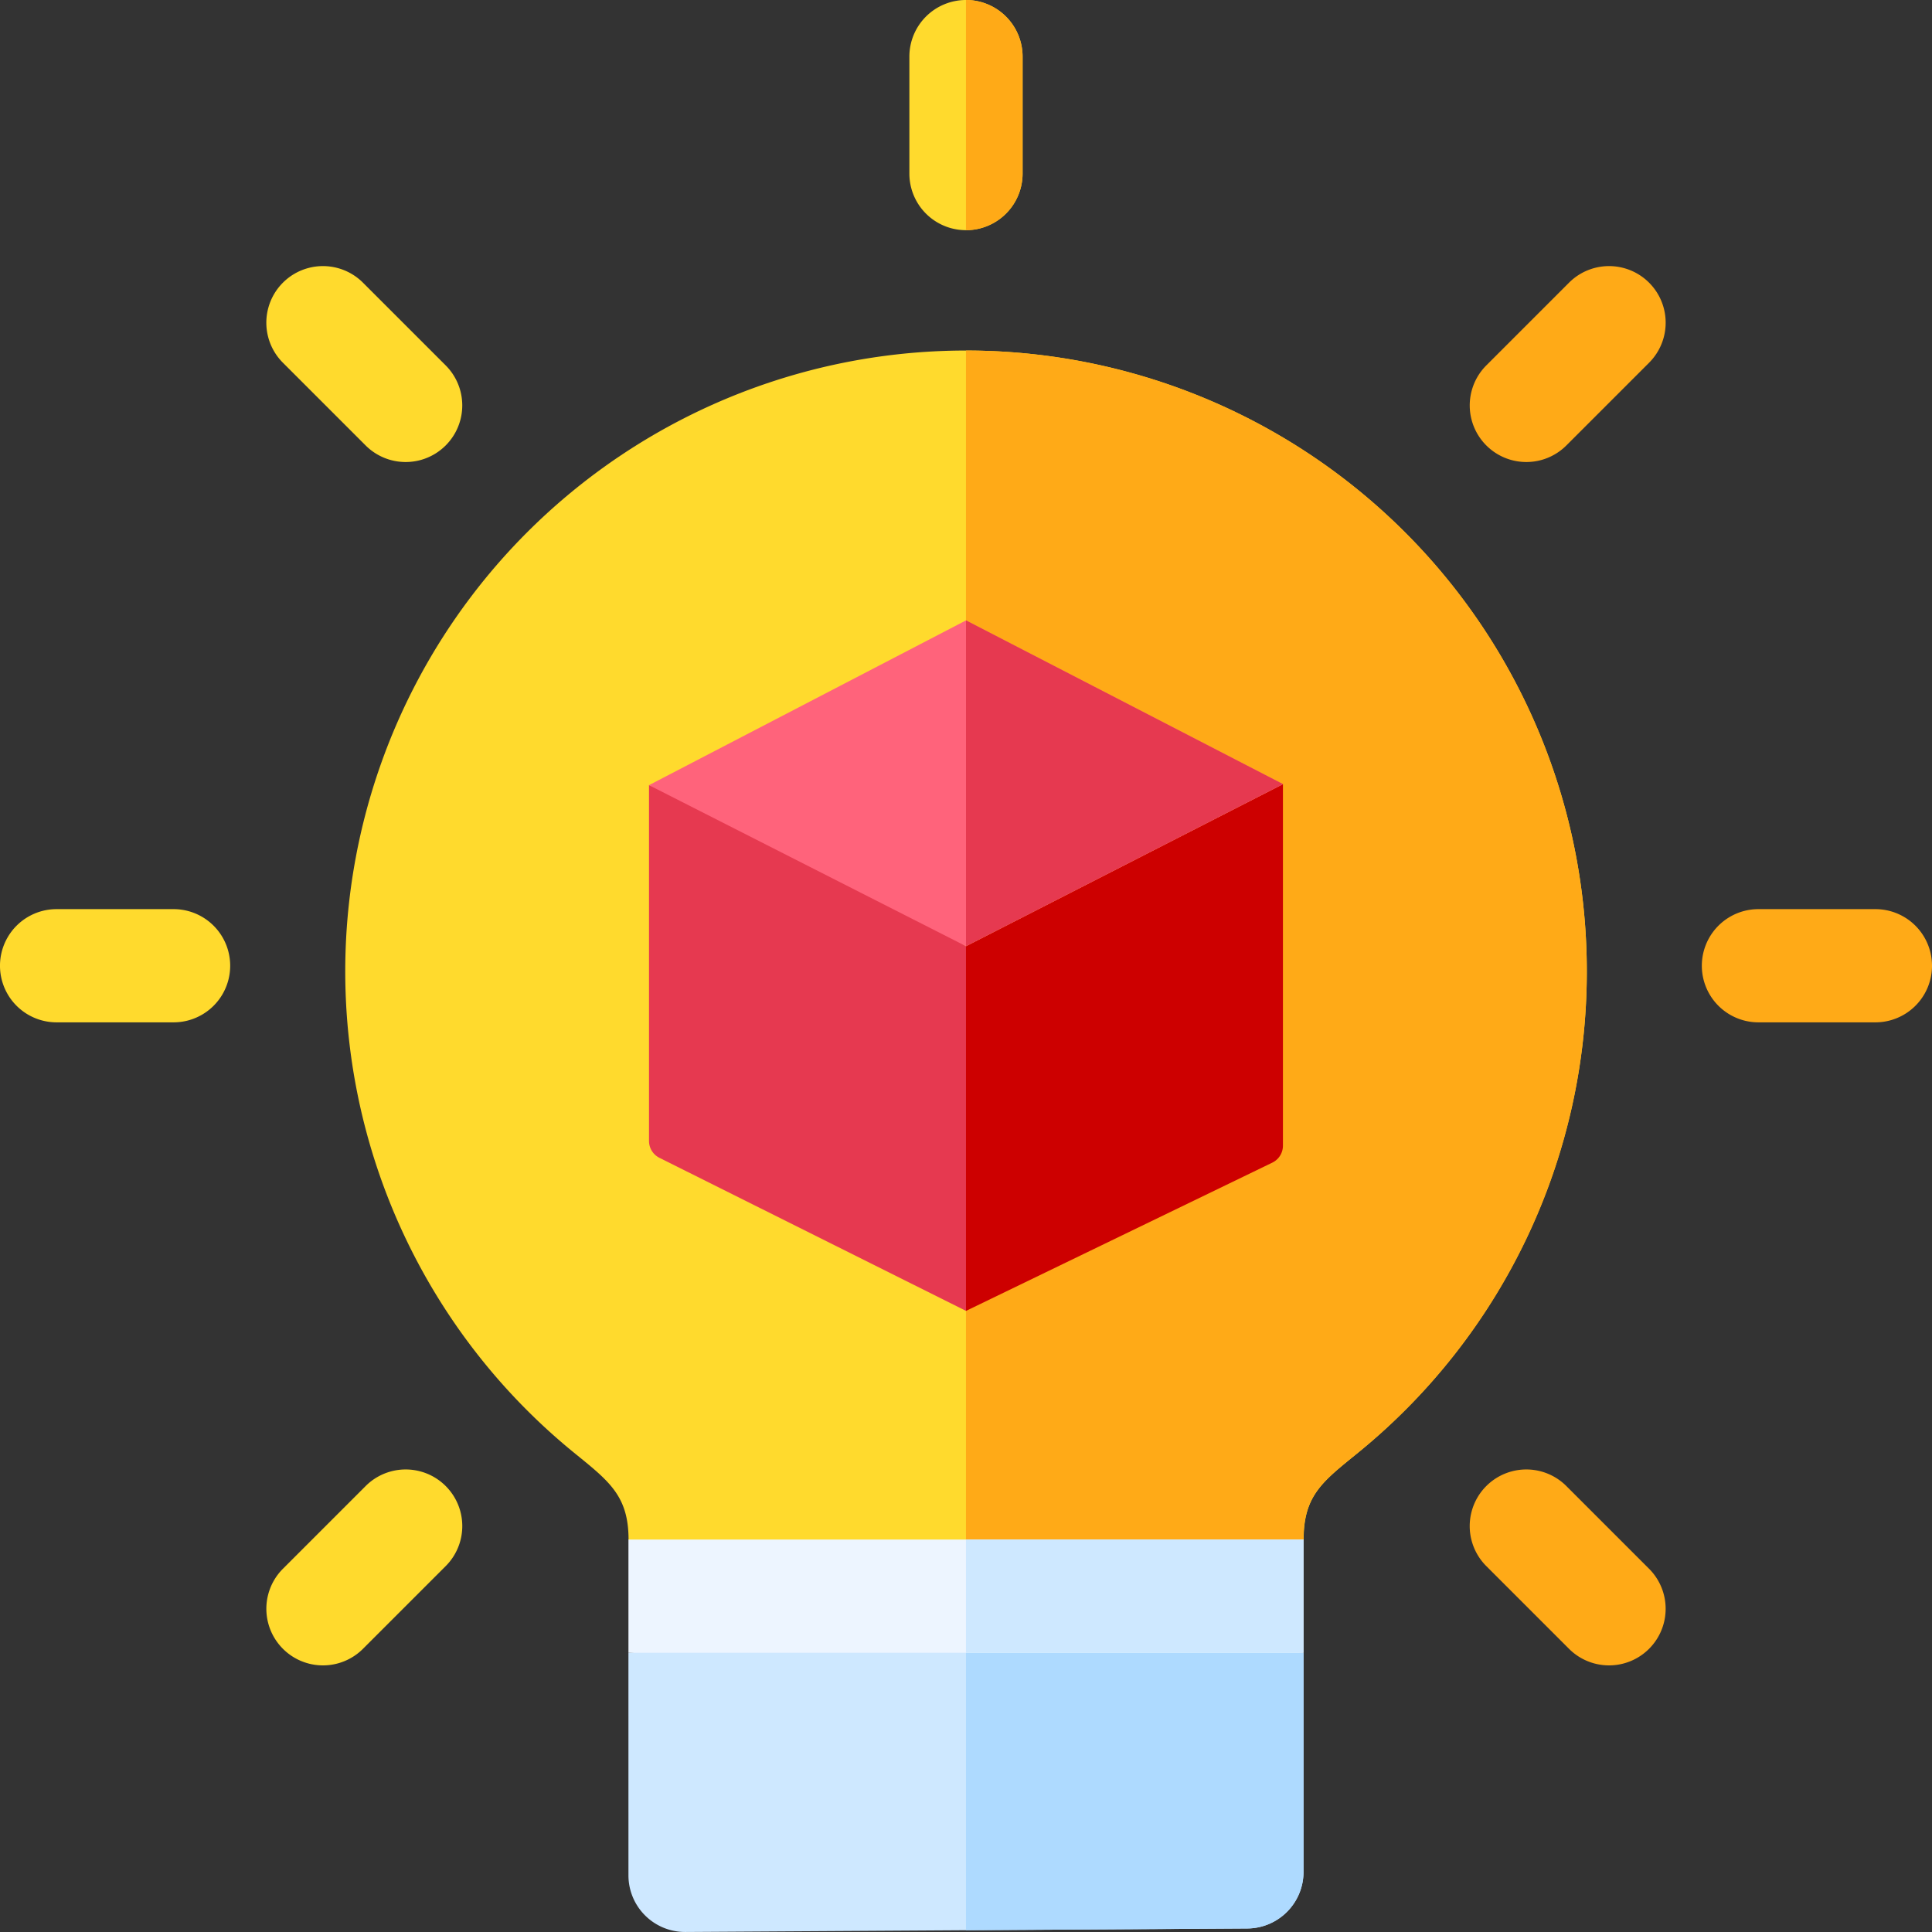 <svg xmlns="http://www.w3.org/2000/svg" width="97.189" height="97.189" viewBox="0 0 97.189 97.189">
  <rect x="0" y="0" width="97.189" height="97.189" fill="#333333" stroke="none"/>
  <g id="_017-innovation" data-name="017-innovation" transform="translate(-0.001)">
    <path id="Tracé_2208" data-name="Tracé 2208" d="M166.548,442.662a2.849,2.849,0,0,0,2.865,2.847l28.265-.176a2.847,2.847,0,0,0,2.829-2.847V431.463l-16.98-1.532-16.98,1.532Z" transform="translate(-134.933 -348.321)" fill="#cee8ff"/>
    <path id="Tracé_2209" data-name="Tracé 2209" d="M272.981,431.462v11.023a2.847,2.847,0,0,1-2.83,2.847L256,445.421V429.93Z" transform="translate(-207.406 -348.32)" fill="#aedaff"/>
    <path id="Tracé_2210" data-name="Tracé 2210" d="M142.444,148.328a31.23,31.23,0,0,0-19.735-55.433h-.2a31.23,31.23,0,0,0-19.513,55.45c1.739,1.417,2.736,2.147,2.736,4.364l1.911,2.834h30.151l1.9-2.834C139.687,150.457,140.692,149.759,142.444,148.328Z" transform="translate(-74.112 -75.261)" fill="#ffda2d"/>
    <path id="Tracé_2211" data-name="Tracé 2211" d="M287.23,124.129a31.13,31.13,0,0,1-11.492,24.2c-1.752,1.431-2.758,2.13-2.758,4.381l-1.9,2.834H256V92.9h0A31.211,31.211,0,0,1,287.23,124.129Z" transform="translate(-207.406 -75.266)" fill="#ffaa17"/>
    <g id="Groupe_2269" data-name="Groupe 2269" transform="translate(32.651 31.209)">
      <path id="Tracé_2212" data-name="Tracé 2212" d="M172,208.059v17.9a.949.949,0,0,0,.525.849l15.421,7.7.949-9.469-.95-8.877-7.568-4.8Z" transform="translate(-172.002 -199.773)" fill="#e63950"/>
      <path id="Tracé_2213" data-name="Tracé 2213" d="M271.946,207.8,256,215.954V234.3l15.408-7.458a.949.949,0,0,0,.536-.854V207.8Z" transform="translate(-240.056 -199.564)" fill="#cd0000"/>
      <path id="Tracé_2214" data-name="Tracé 2214" d="M203.892,172.648l-15.945-8.236L172,172.7l15.945,8.1Z" transform="translate(-172.002 -164.412)" fill="#ff637b"/>
      <path id="Tracé_2215" data-name="Tracé 2215" d="M271.946,172.646,256,180.8V164.41Z" transform="translate(-240.056 -164.41)" fill="#e63950"/>
    </g>
    <path id="Tracé_2216" data-name="Tracé 2216" d="M8.733,240.932H2.848a2.847,2.847,0,1,0,0,5.695H8.733a2.847,2.847,0,1,0,0-5.695Z" transform="translate(0 -195.198)" fill="#ffda2d"/>
    <path id="Tracé_2217" data-name="Tracé 2217" d="M459.733,240.932h-5.884a2.847,2.847,0,0,0,0,5.695h5.884a2.847,2.847,0,0,0,0-5.695Z" transform="translate(-365.39 -195.198)" fill="#ffaa17"/>
    <path id="Tracé_2218" data-name="Tracé 2218" d="M243.848,0A2.847,2.847,0,0,0,241,2.847V8.732a2.847,2.847,0,0,0,5.695,0V2.847A2.847,2.847,0,0,0,243.848,0Z" transform="translate(-195.253)" fill="#ffda2d"/>
    <path id="Tracé_2219" data-name="Tracé 2219" d="M258.848,2.847V8.732A2.848,2.848,0,0,1,256,11.579V0A2.848,2.848,0,0,1,258.848,2.847Z" transform="translate(-207.406)" fill="#ffaa17"/>
    <path id="Tracé_2220" data-name="Tracé 2220" d="M75.448,71.353a2.847,2.847,0,0,0-4.027,4.027l4.161,4.161a2.847,2.847,0,0,0,4.027-4.027Z" transform="translate(-57.188 -57.133)" fill="#ffda2d"/>
    <path id="Tracé_2221" data-name="Tracé 2221" d="M394.353,390.258a2.847,2.847,0,1,0-4.027,4.027l4.161,4.161a2.847,2.847,0,0,0,4.027-4.027Z" transform="translate(-315.557 -315.503)" fill="#ffaa17"/>
    <path id="Tracé_2222" data-name="Tracé 2222" d="M75.583,390.258l-4.161,4.161a2.847,2.847,0,0,0,4.027,4.027l4.161-4.161a2.847,2.847,0,0,0-4.027-4.027Z" transform="translate(-57.188 -315.503)" fill="#ffda2d"/>
    <path id="Tracé_2223" data-name="Tracé 2223" d="M394.488,71.353l-4.161,4.161a2.847,2.847,0,1,0,4.027,4.027l4.161-4.161a2.847,2.847,0,0,0-4.027-4.027Z" transform="translate(-315.557 -57.133)" fill="#ffaa17"/>
    <path id="Tracé_2224" data-name="Tracé 2224" d="M166.549,408h33.959v5.695H166.549Z" transform="translate(-134.934 -330.553)" fill="#edf5ff"/>
    <path id="Tracé_2225" data-name="Tracé 2225" d="M256,408h16.98v5.695H256Z" transform="translate(-207.406 -330.553)" fill="#cee8ff"/>
  </g>
</svg>
